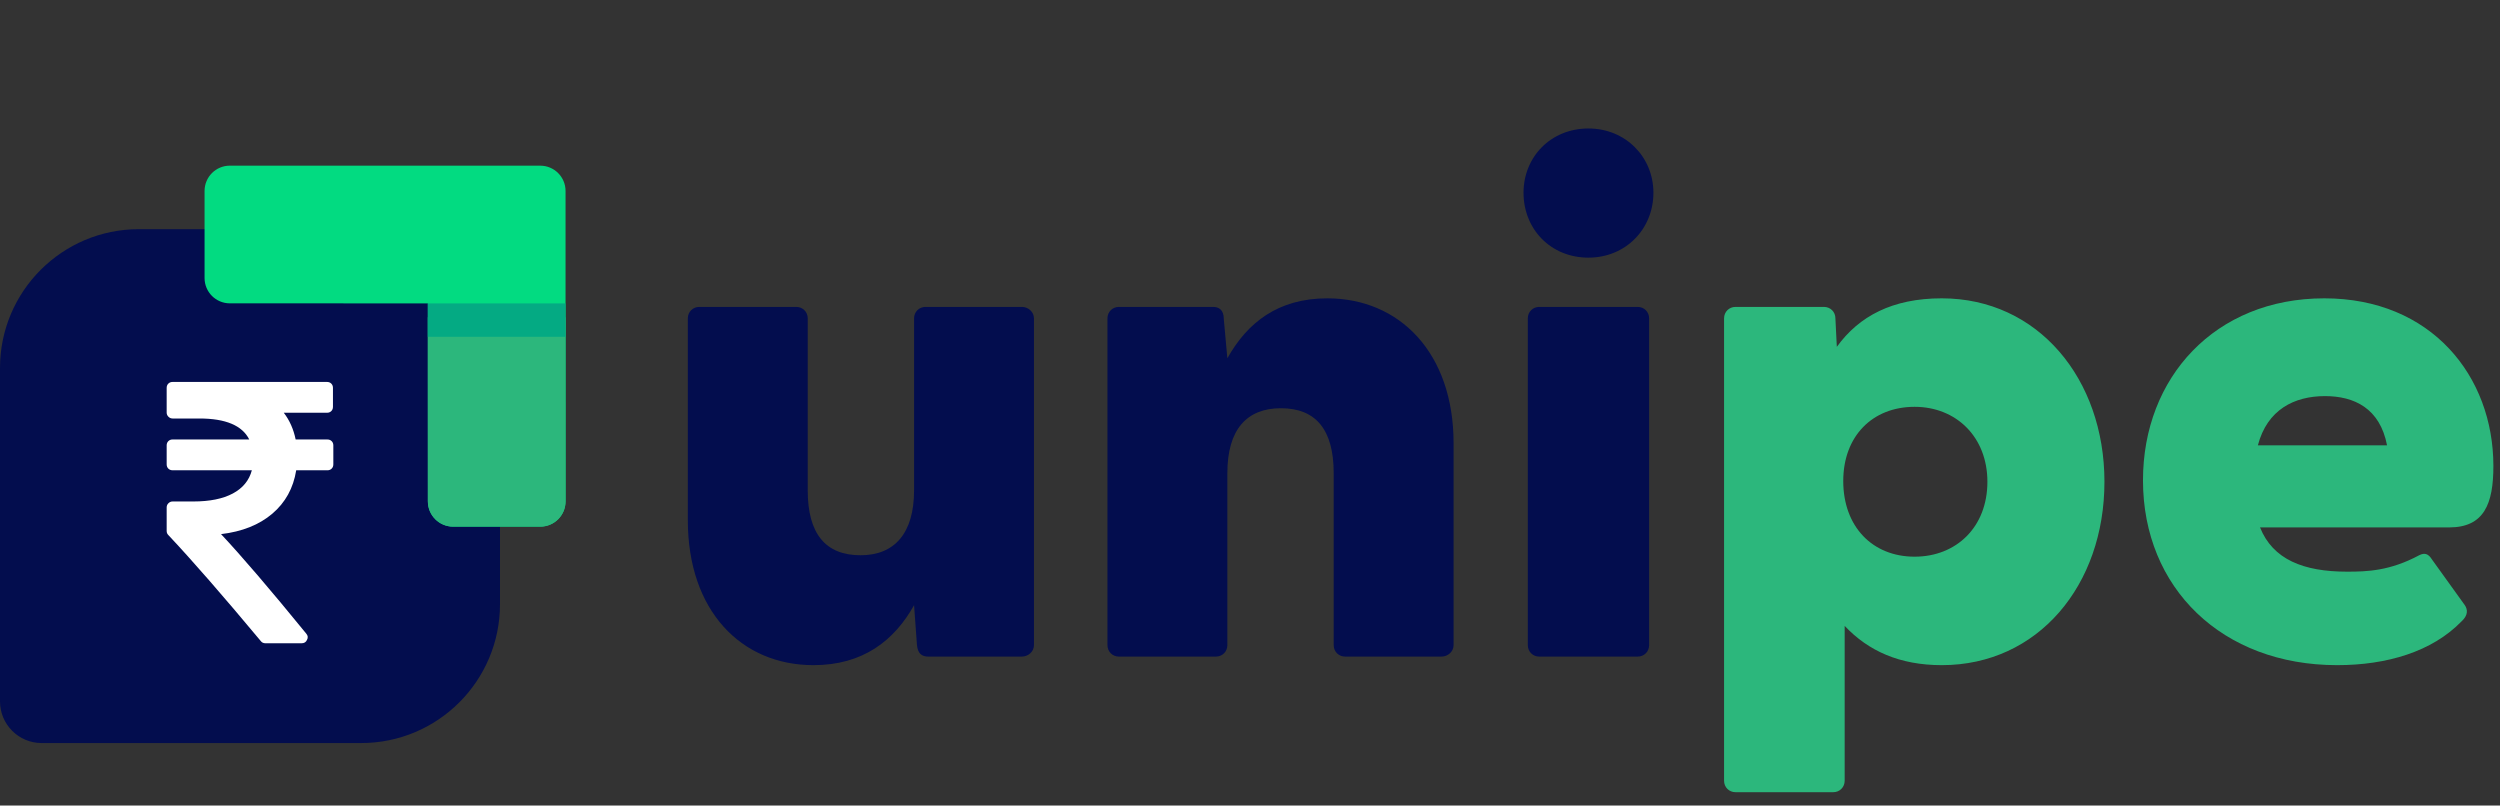 <?xml version="1.0" encoding="UTF-8"?>
<svg  width="100%" height="100%" viewBox="0 0 180 58" version="1.1" xmlns="http://www.w3.org/2000/svg" xmlns:xlink="http://www.w3.org/1999/xlink">
    <rect x="0" y="0" width="180" height="58" fill="#333333" stroke="none"/>
    <title>Unipe Logo</title>
    <g id="Unipe-App" stroke="none" stroke-width="1" fill="none" fill-rule="evenodd">
        <g id="Artboard" transform="translate(-80, -77)">
            <g id="Unipe-Logo" transform="translate(80, 77)">
                <g id="Group-2" transform="translate(0, 0)">
                    <path d="M10,16.5 L26,16.5 C31.523,16.5 36,20.977 36,26.5 L36,43.5 C36,49.023 31.523,53.5 26,53.5 L3,53.5 C1.343,53.5 2.02906125e-16,52.157 0,50.5 L0,26.5 C-6.76353751e-16,20.977 4.477,16.5 10,16.5 Z" id="Rectangle-Copy-5" fill="#030D4E"></path>
                    <g id="Group-9-Copy" transform="translate(31.743, 20.904) scale(1, -1) rotate(45) translate(-31.743, -20.904) translate(19.804, 3.28)" fill-rule="nonzero">
                        <path d="M23.345,18.911 L7.544,34.714 C6.833,35.426 5.679,35.426 4.968,34.715 L0.533,30.28 C-0.178,29.569 -0.178,28.416 0.533,27.704 L10.612,17.623 L3.46,10.471 L0.534,7.544 C-0.178,6.832 -0.178,5.679 0.534,4.968 L4.968,0.534 C5.679,-0.178 6.833,-0.178 7.544,0.534 L17.481,10.471 L23.345,16.335 C24.056,17.046 24.057,18.199 23.345,18.911 Z" id="Path" fill="#02DB81"></path>
                        <path d="M16.913,9.908 L9.903,16.918 L7.223,14.239 L2.753,9.764 L0.534,7.544 C-0.178,6.832 -0.178,5.679 0.534,4.968 L4.968,0.534 C5.679,-0.178 6.833,-0.178 7.544,0.534 L14.233,7.228 L16.913,9.908 Z" id="Path" fill="#2CB77C"></path>
                        <polygon id="Path" fill="#04AA83" points="17.62 10.615 10.61 17.625 8.91 15.923 15.92 8.912"></polygon>
                    </g>
                    <g id="rupee-indian-copy-2" transform="translate(12, 27.5)" fill="#FFFFFF" fill-rule="nonzero">
                        <path d="M11.88,4.263 C11.799,4.183 11.697,4.143 11.572,4.143 L9.287,4.143 C9.136,3.403 8.851,2.762 8.432,2.218 L11.546,2.218 C11.67,2.218 11.773,2.178 11.853,2.098 C11.933,2.018 11.973,1.916 11.973,1.791 L11.973,0.428 C11.973,0.303 11.933,0.2 11.853,0.12 C11.773,0.04 11.67,0 11.545,0 L0.428,0 C0.303,0 0.2,0.04 0.12,0.12 C0.04,0.2 0,0.303 0,0.428 L0,2.205 C0,2.321 0.042,2.421 0.127,2.505 C0.212,2.59 0.312,2.632 0.428,2.632 L2.365,2.632 C4.245,2.632 5.439,3.136 5.946,4.142 L0.428,4.142 C0.303,4.142 0.2,4.182 0.12,4.263 C0.04,4.343 0,4.445 0,4.57 L0,5.933 C0,6.058 0.04,6.16 0.12,6.24 C0.2,6.32 0.303,6.36 0.428,6.36 L6.134,6.36 C5.938,7.091 5.481,7.648 4.764,8.031 C4.047,8.414 3.1,8.606 1.924,8.606 L0.428,8.606 C0.312,8.606 0.212,8.648 0.127,8.733 C0.042,8.817 0,8.917 0,9.033 L0,10.73 C0,10.846 0.04,10.944 0.12,11.024 C1.831,12.842 4.049,15.385 6.775,18.655 C6.855,18.762 6.966,18.815 7.109,18.815 L9.715,18.815 C9.902,18.815 10.031,18.735 10.102,18.574 C10.191,18.414 10.174,18.263 10.049,18.12 C7.448,14.931 5.403,12.543 3.915,10.957 C5.43,10.779 6.659,10.289 7.604,9.488 C8.548,8.686 9.122,7.643 9.327,6.361 L11.572,6.361 C11.697,6.361 11.8,6.321 11.88,6.24 C11.96,6.16 12,6.058 12,5.933 L12,4.57 C12,4.445 11.96,4.343 11.88,4.263 Z" id="Path"></path>
                    </g>
                </g>
                <g id="unipe" transform="translate(49.524, 9.251)" fill-rule="nonzero">
                    <path d="M9.043,38.64 C12.589,38.64 14.85,36.893 16.289,34.324 L16.494,37.15 C16.545,37.818 16.854,38.024 17.316,38.024 L24.047,38.024 C24.51,38.024 24.921,37.664 24.921,37.202 L24.921,13.668 C24.921,13.206 24.51,12.846 24.047,12.846 L17.111,12.846 C16.648,12.846 16.289,13.206 16.289,13.668 L16.289,26.051 C16.289,29.186 14.85,30.727 12.435,30.727 C9.917,30.727 8.632,29.186 8.632,26.051 L8.632,13.668 C8.632,13.206 8.273,12.846 7.81,12.846 L0.822,12.846 C0.36,12.846 0,13.206 0,13.668 L0,28.209 C0,34.735 3.854,38.64 9.043,38.64 Z" id="Path" fill="#030D4E"></path>
                    <path d="M31.036,38.024 L38.024,38.024 C38.486,38.024 38.846,37.664 38.846,37.202 L38.846,24.818 C38.846,21.684 40.233,20.142 42.7,20.142 C45.217,20.142 46.502,21.684 46.502,24.818 L46.502,37.202 C46.502,37.664 46.862,38.024 47.324,38.024 L54.261,38.024 C54.723,38.024 55.134,37.664 55.134,37.202 L55.134,22.66 C55.134,16.134 51.229,12.229 46.04,12.229 C42.494,12.229 40.285,13.976 38.846,16.545 L38.589,13.719 C38.589,13.051 38.229,12.846 37.818,12.846 L31.036,12.846 C30.573,12.846 30.213,13.206 30.213,13.668 L30.213,37.202 C30.213,37.664 30.573,38.024 31.036,38.024 Z" id="Path" fill="#030D4E"></path>
                    <path d="M64.846,9.3 C67.518,9.3 69.522,7.245 69.522,4.625 C69.522,2.055 67.518,0 64.846,0 C62.123,0 60.17,2.055 60.17,4.625 C60.17,7.245 62.123,9.3 64.846,9.3 Z M60.478,37.202 C60.478,37.664 60.838,38.024 61.3,38.024 L68.391,38.024 C68.854,38.024 69.213,37.664 69.213,37.202 L69.213,13.668 C69.213,13.206 68.854,12.846 68.391,12.846 L61.3,12.846 C60.838,12.846 60.478,13.206 60.478,13.668 L60.478,37.202 Z" id="Shape" fill="#030D4E"></path>
                    <path d="M75.431,47.787 L82.47,47.787 C82.933,47.787 83.292,47.427 83.292,46.964 L83.292,35.814 C84.988,37.613 87.249,38.64 90.281,38.64 C97.217,38.64 101.996,32.885 101.996,25.435 C101.996,18.036 97.217,12.229 90.281,12.229 C86.735,12.229 84.32,13.514 82.727,15.723 L82.625,13.668 C82.625,13.206 82.265,12.846 81.802,12.846 L75.431,12.846 C74.968,12.846 74.609,13.206 74.609,13.668 L74.609,46.964 C74.609,47.427 74.968,47.787 75.431,47.787 Z M83.19,25.383 C83.19,22.146 85.296,20.04 88.328,20.04 C91.308,20.04 93.569,22.198 93.569,25.435 C93.569,28.723 91.308,30.83 88.328,30.83 C85.296,30.83 83.19,28.672 83.19,25.383 Z" id="Shape" fill="#2CB77C"></path>
                    <path d="M118.747,38.64 C122.344,38.64 125.581,37.664 127.688,35.506 C128.202,35.043 128.15,34.632 127.945,34.324 L125.581,31.036 C125.324,30.625 125.067,30.522 124.656,30.727 C122.549,31.858 120.905,31.909 119.466,31.909 C116.332,31.909 114.123,31.036 113.198,28.723 L126.814,28.723 C129.332,28.723 130,27.028 130,24.304 C130,17.83 125.53,12.229 117.822,12.229 C109.96,12.229 104.771,17.933 104.771,25.332 C104.771,33.091 110.474,38.64 118.747,38.64 Z M113.043,22.814 C113.711,20.245 115.664,19.269 117.874,19.269 C119.98,19.269 121.83,20.142 122.344,22.814 L113.043,22.814 Z" id="Shape" fill="#2CB77C"></path>
                </g>
            </g>
        </g>
    </g>
</svg>